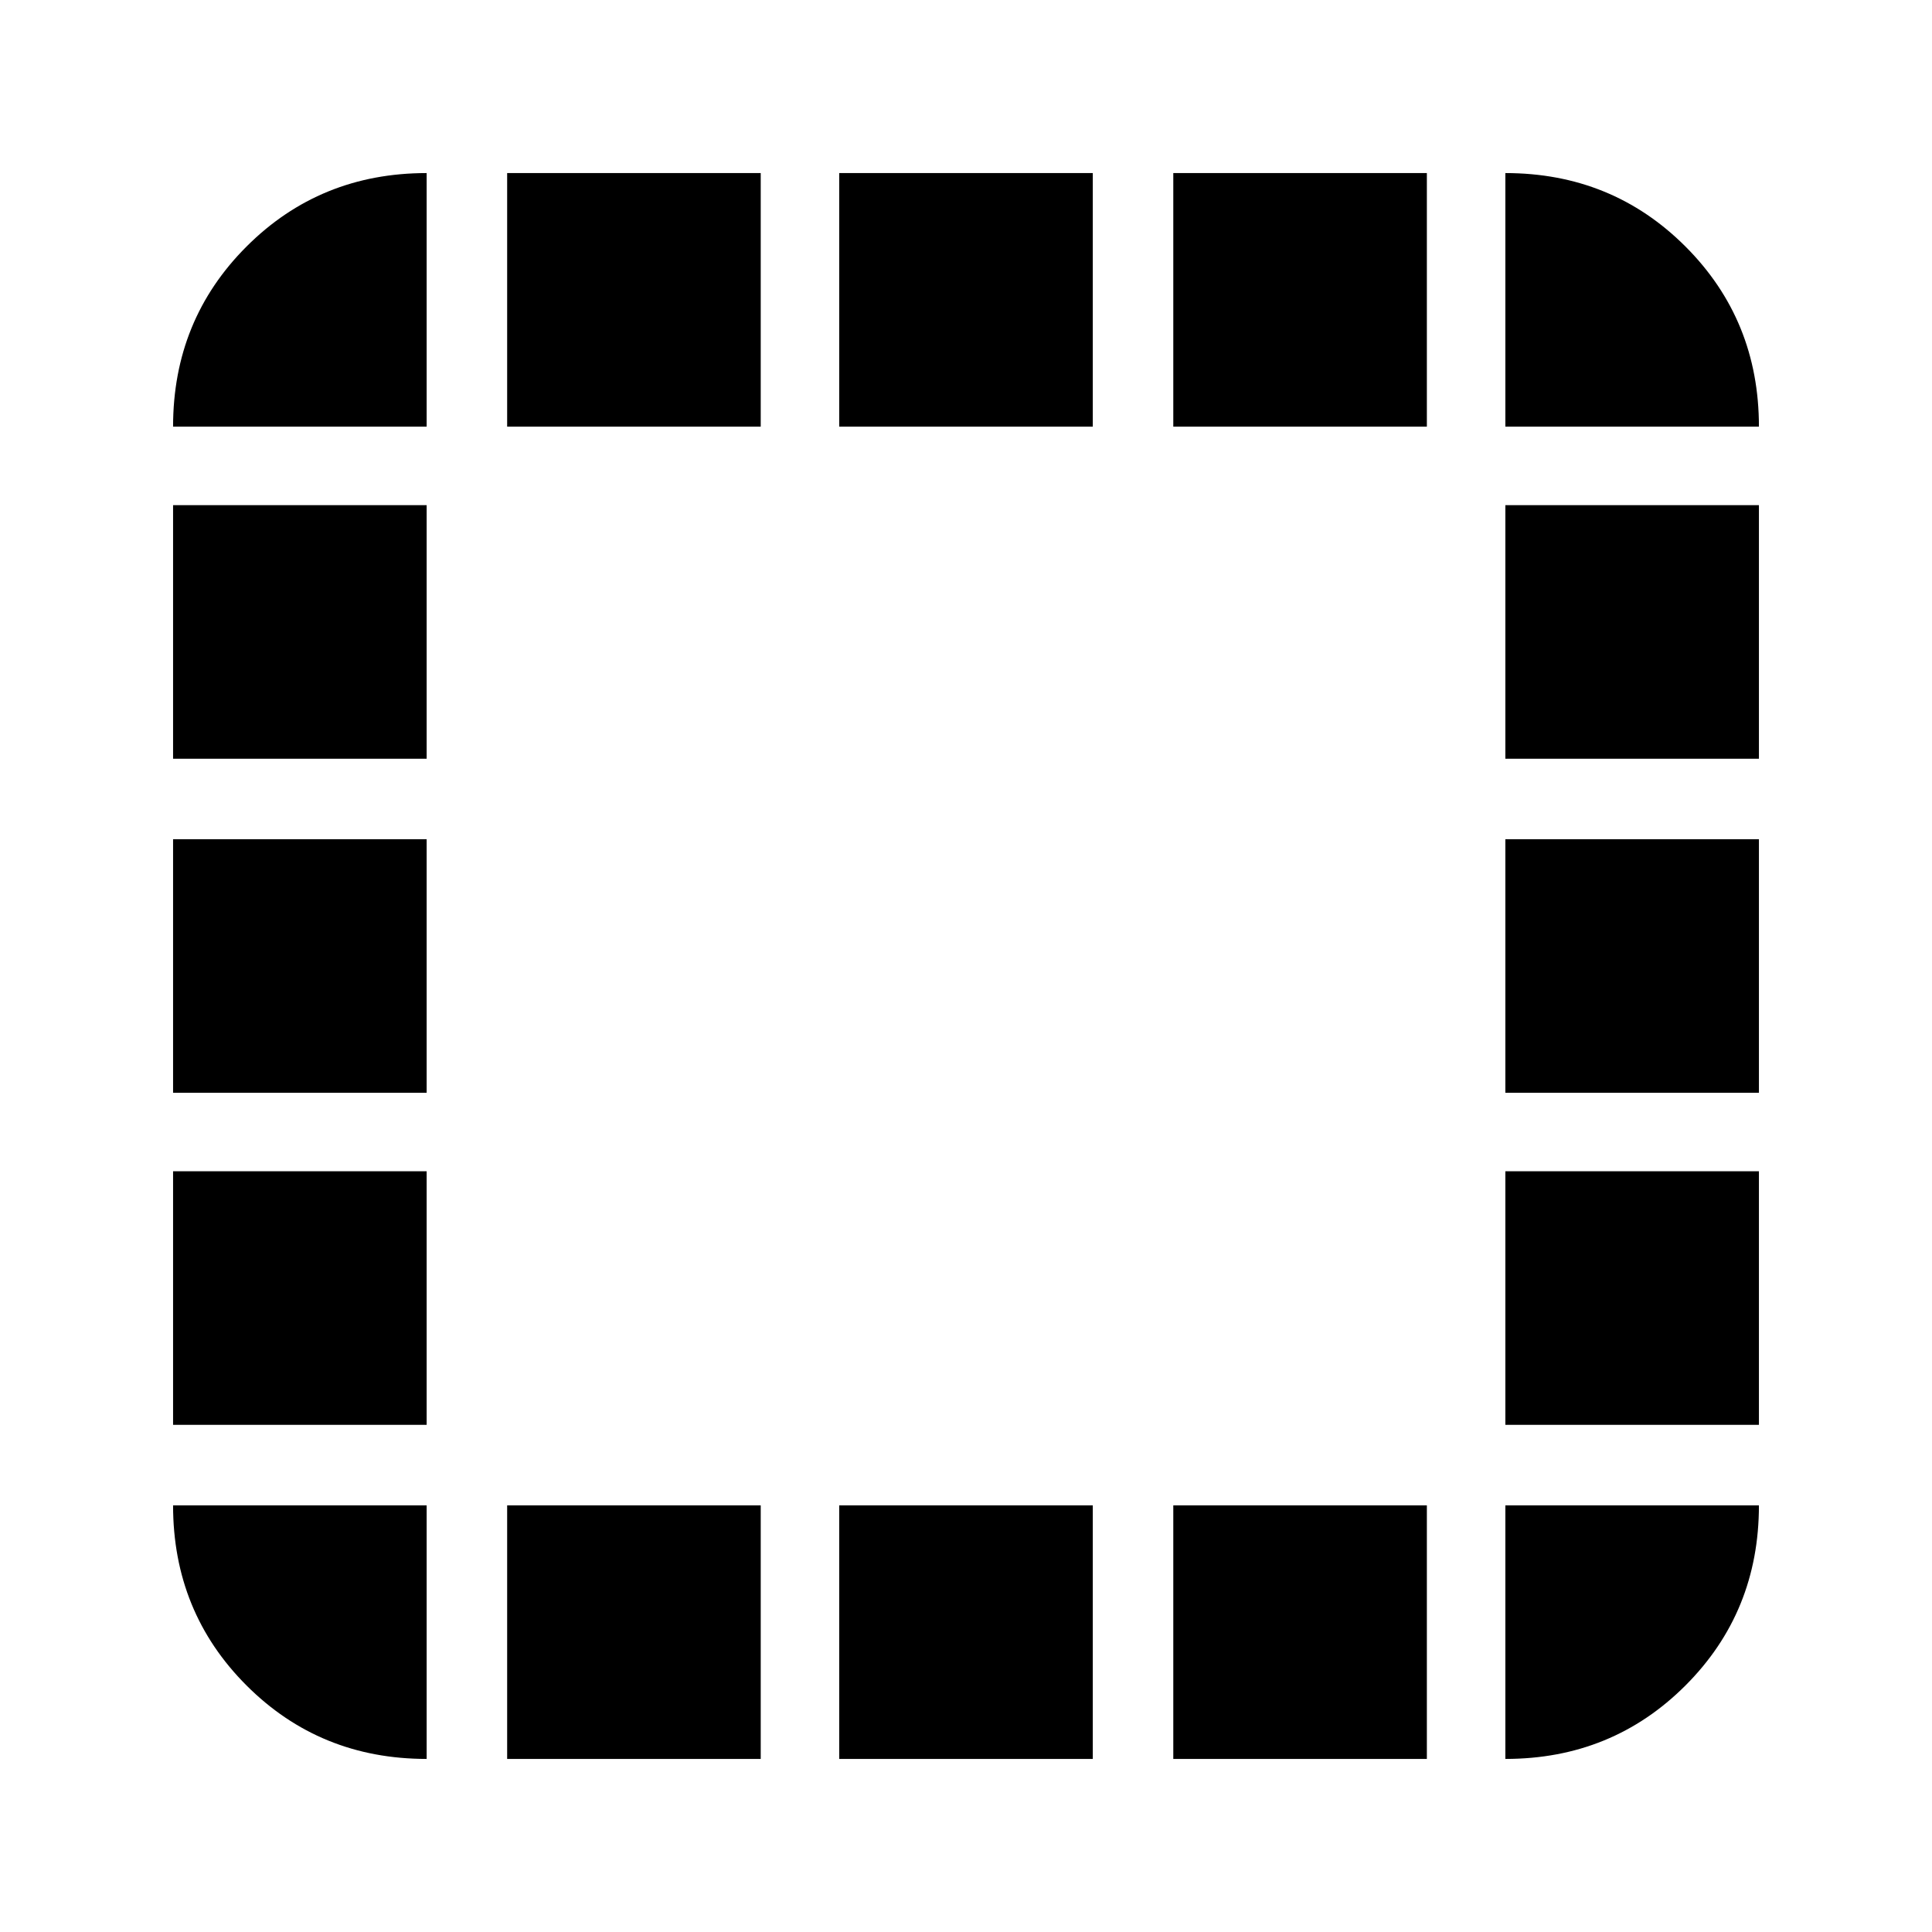 <svg xmlns="http://www.w3.org/2000/svg" height="24" viewBox="0 -960 960 960" width="24"><path d="M212-212v126q-53 0-89.5-36.5T86-212h126ZM86-252v-126h126v126H86Zm0-165v-126h126v126H86Zm0-166v-126h126v126H86Zm126-165H86q0-53 36.5-89.5T212-874v126Zm40 662v-126h126v126H252Zm0-662v-126h126v126H252ZM417-86v-126h126v126H417Zm0-662v-126h126v126H417ZM583-86v-126h126v126H583Zm0-662v-126h126v126H583Zm165 536h126q0 53-36.5 89.5T748-86v-126Zm0-40v-126h126v126H748Zm0-165v-126h126v126H748Zm0-166v-126h126v126H748Zm0-165v-126q53 0 89.5 36.5T874-748H748Z"/></svg>
